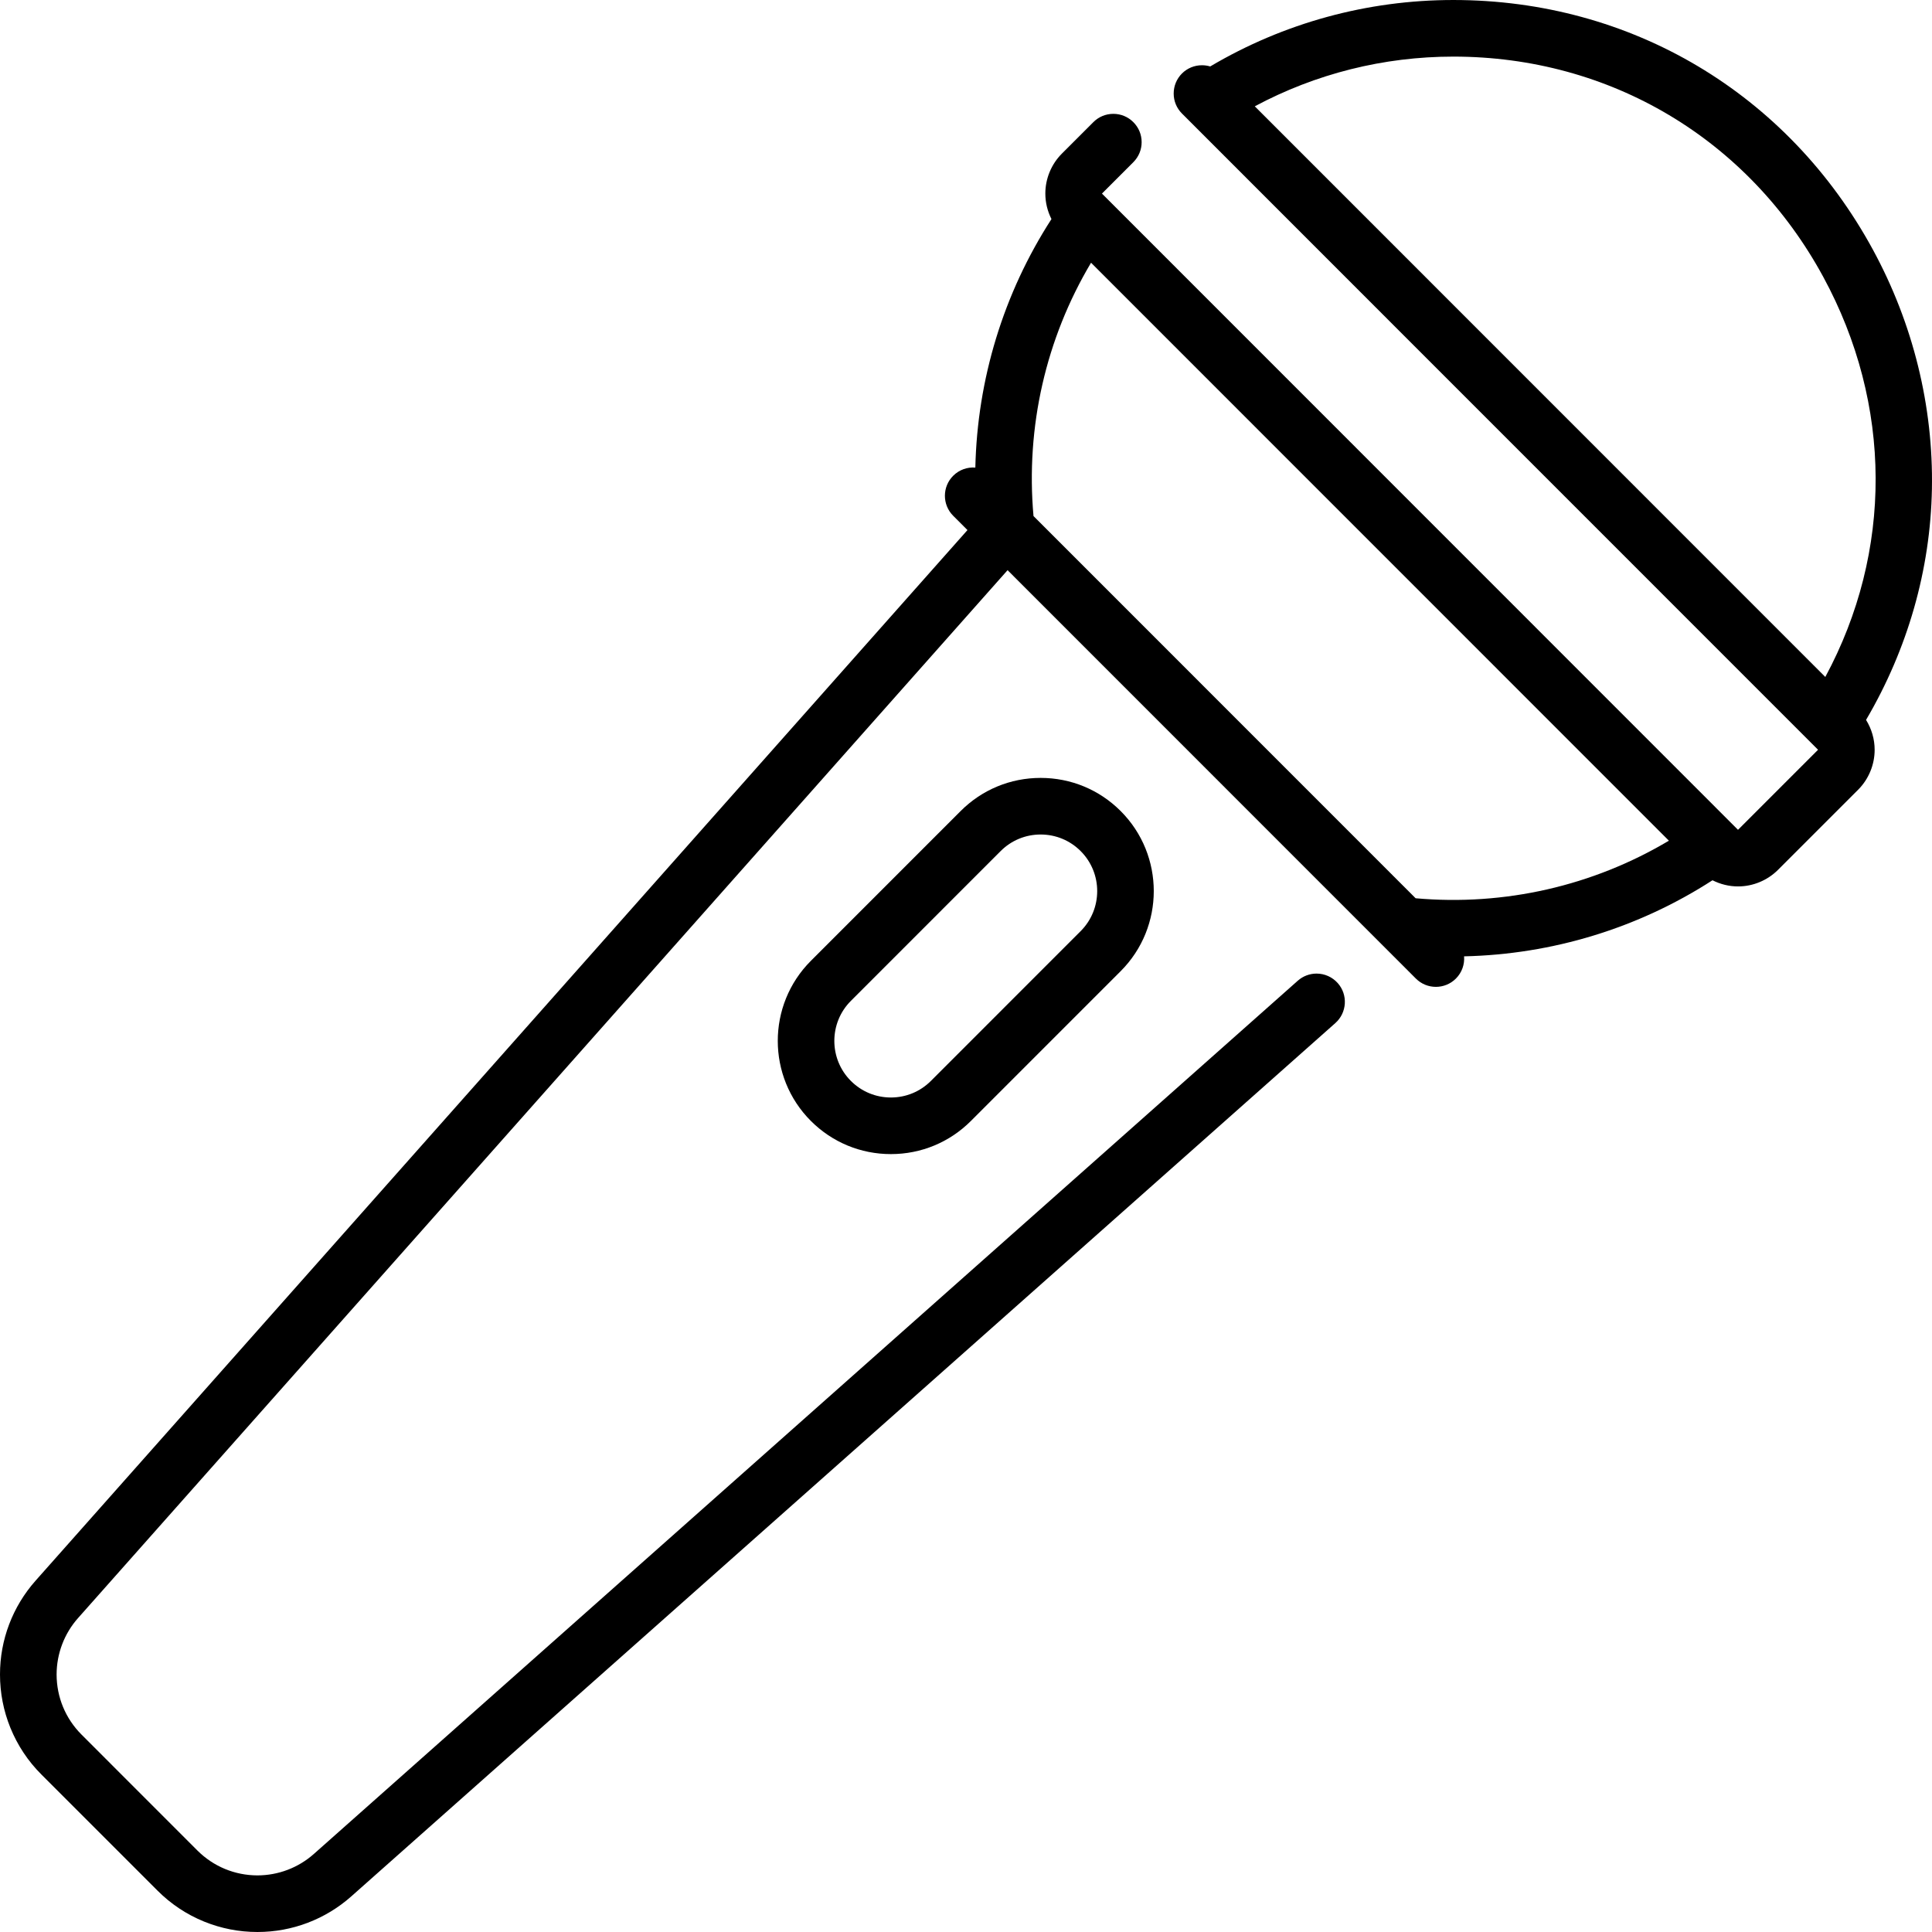 <?xml version="1.0" encoding="iso-8859-1"?>
<!-- Generator: Adobe Illustrator 19.0.0, SVG Export Plug-In . SVG Version: 6.00 Build 0)  -->
<svg version="1.1" id="Capa_1" xmlns="http://www.w3.org/2000/svg" xmlns:xlink="http://www.w3.org/1999/xlink" x="0px" y="0px"
	 viewBox="0 0 512.002 512.002" style="enable-background:new 0 0 512.002 512.002;" xml:space="preserve">
<g>
	<g>
		<path d="M296.993,214.942c-5.665-5.667-13.197-8.788-21.21-8.788c-8.011-0.001-15.545,3.12-21.21,8.787l-39.686,39.695
			c-11.693,11.697-11.693,30.728,0,42.425c5.665,5.667,13.198,8.788,21.21,8.788c8.012,0,15.545-3.121,21.21-8.788l39.686-39.695
			C308.686,245.669,308.686,226.638,296.993,214.942z M286.386,246.76L246.7,286.456c-2.832,2.833-6.598,4.393-10.603,4.393
			c-4.005,0-7.771-1.56-10.603-4.393c-5.847-5.849-5.847-15.365,0-21.214l39.686-39.695c2.832-2.833,6.598-4.393,10.603-4.393
			s7.771,1.56,10.603,4.393C292.233,231.395,292.233,240.912,286.386,246.76z"/>
	</g>
</g>
<g>
	<g>
		<path d="M496.358,66.197C473.83,24.747,432.261,0.001,385.159,0.001c-22.797,0-44.964,6.079-64.443,17.61
			c-0.697-0.211-1.428-0.32-2.177-0.32c-2.011,0-3.891,0.78-5.311,2.19c-1.41,1.42-2.189,3.3-2.189,5.31c0,2,0.779,3.88,2.2,5.3
			c0.269,0.269,0.87,0.871,1.752,1.753c0.04,0.041,0.08,0.08,0.12,0.12c6.792,6.794,29.773,29.784,56.617,56.638
			c43.209,43.218,96.404,96.423,108.199,108.218c0.037,0.037,0.074,0.075,0.112,0.112c0.782,0.782,1.375,1.375,1.76,1.76
			c0,0.01,0,0.01,0,0.01l-21.2,21.2c0,0,0,0-0.01,0.01c-0.091-0.091-0.528-0.528-1.274-1.274c-0.034-0.032-0.065-0.068-0.099-0.099
			C443.159,202.476,293.201,52.472,292.029,51.301l8.33-8.33c1.41-1.42,2.19-3.3,2.19-5.3c0-2.01-0.78-3.89-2.2-5.3
			c-1.41-1.42-3.3-2.2-5.3-2.2s-3.89,0.78-5.3,2.2l-8.33,8.33c-2.8,2.79-4.4,6.66-4.391,10.6c-0.006,2.352,0.571,4.67,1.622,6.754
			c-12.719,19.7-19.656,42.478-20.173,65.857c-2.103-0.158-4.26,0.561-5.869,2.169c-2.93,2.929-2.93,7.678-0.001,10.607l3.785,3.786
			L9.45,418.871c-6.101,6.87-9.46,15.7-9.45,24.88c0,4.86,0.92,9.62,2.75,14.13c1.899,4.66,4.66,8.83,8.229,12.39l30.74,30.74
			c3.56,3.57,7.72,6.34,12.37,8.23c4.51,1.83,9.25,2.76,14.11,2.76h0.069c9.16,0,17.98-3.36,24.84-9.45l260.78-231.43
			c3.09-2.75,3.38-7.5,0.63-10.59c-1.42-1.6-3.47-2.52-5.609-2.52c-1.841,0-3.601,0.67-4.98,1.89L83.16,491.331
			c-4.12,3.65-9.42,5.66-14.931,5.67c-6.01-0.01-11.66-2.35-15.91-6.59l-30.729-30.74c-4.24-4.25-6.58-9.9-6.59-15.92
			c0.01-5.51,2.02-10.81,5.67-14.93l246.35-277.718l108.203,108.229c1.465,1.465,3.384,2.197,5.304,2.197
			c1.919,0,3.838-0.732,5.303-2.196c1.615-1.614,2.334-3.781,2.169-5.892c23.37-0.52,46.141-7.444,65.831-20.161
			c2.079,1.051,4.393,1.631,6.74,1.631h0.061c3.92,0,7.77-1.6,10.56-4.39l21.221-21.22c2.8-2.79,4.399-6.66,4.39-10.6
			c0.007-2.802-0.81-5.552-2.277-7.917c11.032-18.764,17.058-39.801,17.456-61.2C512.387,107.671,506.985,85.752,496.358,66.197z
			 M375.157,238.05L273.889,136.758c-2.098-23.57,3.271-47.011,15.251-67.132c28.128,28.139,124.977,125.006,153.133,153.166
			C422.158,234.775,398.719,240.148,375.157,238.05z M483.725,179.402C454.086,149.752,361.6,57.248,332.532,28.174
			c16.13-8.633,34.139-13.173,52.627-13.173c41.517,0,78.158,21.816,98.017,58.358C501.584,107.231,501.622,146.221,483.725,179.402
			z"/>
	</g>
</g>
<g>
</g>
<g>
</g>
<g>
</g>
<g>
</g>
<g>
</g>
<g>
</g>
<g>
</g>
<g>
</g>
<g>
</g>
<g>
</g>
<g>
</g>
<g>
</g>
<g>
</g>
<g>
</g>
<g>
</g>
</svg>
